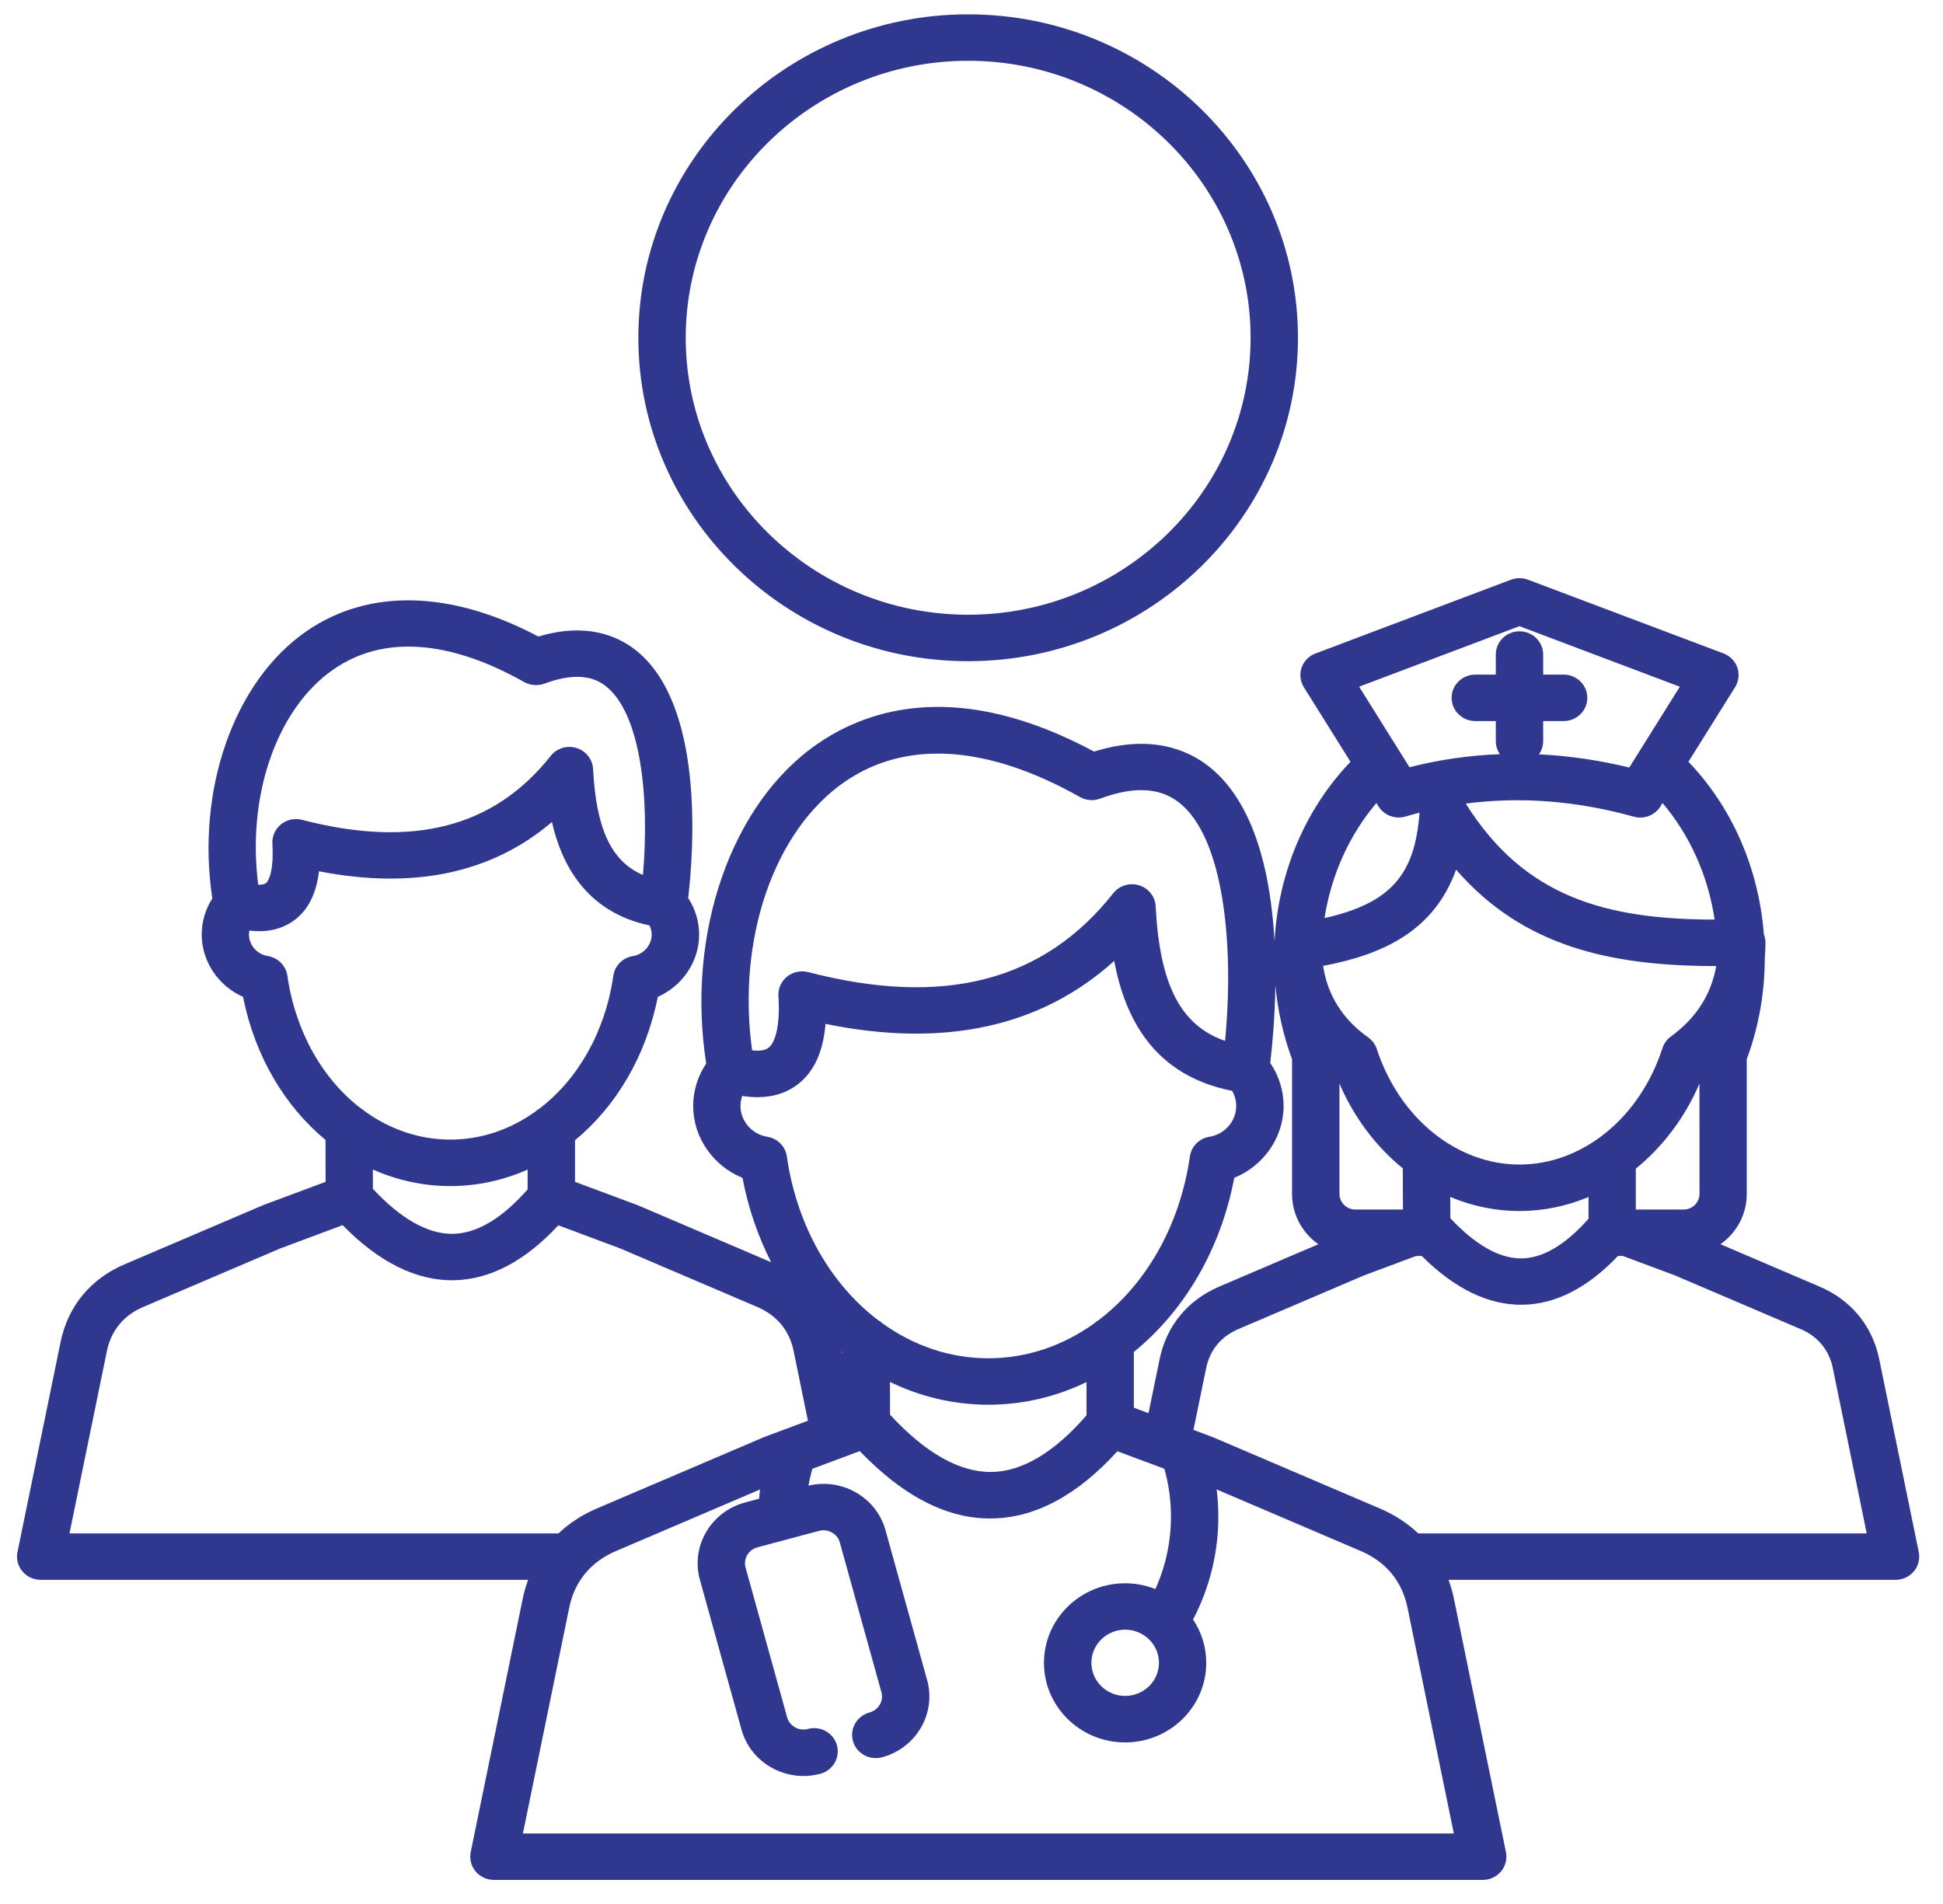 <svg width="50" height="49" viewBox="0 0 50 49" fill="none" xmlns="http://www.w3.org/2000/svg">
<path d="M0.45 39.942L1.56 34.533C1.748 33.62 2.33 32.911 3.201 32.54L6.745 31.026C6.754 31.022 6.763 31.019 6.771 31.015L8.379 30.415L8.377 29.337C7.329 28.469 6.557 27.18 6.254 25.654C5.625 25.376 5.191 24.75 5.191 24.051C5.191 23.72 5.286 23.399 5.464 23.122C5.041 20.334 6.017 17.535 7.885 16.246C9.489 15.138 11.6 15.189 13.855 16.382C15.073 16.016 15.878 16.356 16.349 16.724C18.13 18.114 17.853 21.884 17.709 23.11C17.892 23.39 17.991 23.716 17.991 24.052C17.991 24.75 17.556 25.377 16.927 25.655C16.625 27.184 15.85 28.476 14.797 29.345V30.415L16.409 31.016C16.418 31.019 16.427 31.023 16.436 31.027L19.844 32.483C19.507 31.822 19.255 31.093 19.107 30.312C18.36 30.01 17.838 29.281 17.838 28.465C17.838 28.073 17.956 27.694 18.173 27.37C17.652 24.035 18.81 20.681 21.035 19.145C22.392 18.208 24.719 17.499 28.154 19.342C29.6 18.892 30.549 19.288 31.098 19.717C32.298 20.653 32.703 22.52 32.798 24.223C32.894 22.459 33.59 20.818 34.753 19.605L33.553 17.686C33.459 17.535 33.437 17.351 33.495 17.182C33.553 17.014 33.684 16.879 33.854 16.817L38.883 14.919C39.024 14.866 39.179 14.866 39.321 14.919L44.349 16.815C44.518 16.878 44.65 17.013 44.708 17.18C44.766 17.349 44.744 17.533 44.65 17.684L43.449 19.604C44.572 20.776 45.259 22.347 45.39 24.042C45.416 24.109 45.431 24.18 45.431 24.252C45.432 24.39 45.426 24.526 45.414 24.66C45.412 25.559 45.256 26.433 44.95 27.259V30.73C44.95 31.261 44.683 31.731 44.274 32.021L46.822 33.11C47.637 33.458 48.182 34.121 48.358 34.975L49.376 39.942C49.412 40.117 49.366 40.3 49.251 40.438C49.135 40.577 48.962 40.657 48.779 40.657H37.276C37.332 40.812 37.379 40.971 37.413 41.137L38.753 47.665C38.788 47.84 38.743 48.022 38.627 48.161C38.511 48.299 38.339 48.38 38.156 48.38H12.71C12.527 48.38 12.355 48.299 12.239 48.161C12.123 48.022 12.078 47.84 12.113 47.665L13.453 41.137C13.487 40.971 13.534 40.81 13.59 40.657H1.047C0.864 40.657 0.691 40.577 0.576 40.438C0.46 40.3 0.413 40.117 0.45 39.942ZM15.589 17.659C15.496 17.588 15.281 17.419 14.855 17.419C14.634 17.419 14.356 17.465 14.009 17.594C13.839 17.656 13.649 17.641 13.49 17.553C11.552 16.461 9.855 16.346 8.586 17.224C7.12 18.236 6.349 20.475 6.645 22.77C6.743 22.772 6.806 22.755 6.839 22.73C6.942 22.651 7.047 22.337 7.01 21.712C6.997 21.521 7.081 21.336 7.232 21.214C7.383 21.093 7.584 21.05 7.773 21.099C10.618 21.836 12.711 21.298 14.172 19.453C14.328 19.256 14.593 19.174 14.836 19.25C15.079 19.325 15.248 19.541 15.262 19.79C15.341 21.323 15.724 22.164 16.545 22.518C16.716 20.553 16.5 18.37 15.589 17.659ZM15.783 25.111C15.82 24.851 16.025 24.646 16.289 24.604C16.564 24.56 16.77 24.323 16.77 24.051C16.77 23.97 16.75 23.891 16.714 23.817C15.057 23.464 14.443 22.209 14.203 21.155C12.659 22.471 10.65 22.898 8.209 22.423C8.141 22.99 7.937 23.4 7.594 23.667C7.338 23.865 7.027 23.965 6.666 23.965C6.586 23.965 6.503 23.958 6.418 23.948C6.411 23.982 6.407 24.015 6.407 24.05C6.407 24.322 6.614 24.56 6.888 24.603C7.152 24.645 7.357 24.85 7.395 25.11C7.604 26.563 8.312 27.78 9.289 28.527C9.328 28.55 9.366 28.576 9.399 28.607C10.041 29.066 10.792 29.328 11.588 29.328C12.381 29.328 13.129 29.069 13.77 28.612C13.803 28.581 13.84 28.555 13.879 28.533C14.861 27.787 15.573 26.568 15.783 25.111ZM11.589 30.524C10.887 30.524 10.215 30.373 9.595 30.098L9.596 30.595C10.313 31.364 10.997 31.753 11.631 31.753C11.639 31.753 11.647 31.753 11.654 31.753C12.272 31.743 12.918 31.359 13.577 30.61V30.1C12.959 30.373 12.289 30.524 11.589 30.524ZM27.96 35.568C27.182 35.944 26.328 36.151 25.434 36.151C24.538 36.151 23.682 35.943 22.902 35.565L22.904 36.408C23.817 37.398 24.695 37.891 25.516 37.882C26.308 37.87 27.13 37.379 27.96 36.423V35.568ZM21.668 34.774L21.681 34.84V34.785C21.677 34.781 21.672 34.777 21.668 34.774ZM19.741 29.254C20.006 29.296 20.211 29.501 20.248 29.761C20.505 31.55 21.38 33.047 22.587 33.968C22.633 33.993 22.675 34.024 22.712 34.059C23.509 34.631 24.443 34.956 25.434 34.956C26.422 34.956 27.352 34.633 28.148 34.065C28.185 34.03 28.227 33.999 28.272 33.974C29.483 33.054 30.362 31.554 30.62 29.761C30.657 29.501 30.863 29.296 31.127 29.254C31.518 29.192 31.812 28.852 31.812 28.464C31.812 28.326 31.775 28.192 31.707 28.073C29.683 27.674 28.948 26.196 28.672 24.73C26.788 26.431 24.298 26.975 21.244 26.35C21.182 27.071 20.947 27.582 20.534 27.903C20.247 28.125 19.899 28.236 19.492 28.236C19.367 28.236 19.237 28.225 19.101 28.204C19.071 28.287 19.055 28.375 19.055 28.464C19.056 28.852 19.351 29.191 19.741 29.254ZM30.34 20.652C30.067 20.439 29.746 20.334 29.37 20.334C29.056 20.334 28.704 20.407 28.31 20.553C28.14 20.616 27.95 20.601 27.791 20.512C25.406 19.168 23.312 19.033 21.736 20.121C19.909 21.383 18.957 24.183 19.355 27.031C19.517 27.049 19.68 27.041 19.779 26.964C19.854 26.906 20.094 26.638 20.032 25.631C20.02 25.44 20.103 25.255 20.254 25.133C20.406 25.012 20.607 24.969 20.796 25.017C24.283 25.922 26.853 25.258 28.649 22.987C28.806 22.79 29.071 22.709 29.314 22.784C29.556 22.859 29.727 23.075 29.739 23.324C29.843 25.33 30.371 26.385 31.525 26.788C31.761 24.343 31.5 21.557 30.34 20.652ZM31.762 30.311C31.408 32.176 30.463 33.749 29.178 34.792V36.228L29.555 36.369L29.842 34.975C30.018 34.121 30.563 33.458 31.378 33.11L33.926 32.021C33.517 31.731 33.249 31.261 33.249 30.73V27.26C33.024 26.65 32.88 26.014 32.82 25.36C32.807 26.204 32.738 26.927 32.688 27.357C32.911 27.684 33.031 28.067 33.031 28.464C33.031 29.279 32.51 30.008 31.762 30.311ZM28.954 41.94C28.475 41.94 28.085 42.323 28.085 42.793C28.085 43.263 28.475 43.645 28.954 43.645C29.434 43.645 29.824 43.263 29.824 42.793C29.824 42.323 29.434 41.94 28.954 41.94ZM34.048 24.858C34.163 25.614 34.552 26.231 35.207 26.697C35.312 26.772 35.39 26.877 35.43 26.998C36.012 28.776 37.487 29.97 39.101 29.97C40.724 29.97 42.202 28.767 42.78 26.975C42.819 26.854 42.895 26.75 42.998 26.675C43.644 26.206 44.034 25.597 44.165 24.862C41.425 24.862 39.187 24.354 37.47 22.381C36.893 23.989 35.544 24.572 34.048 24.858ZM34.469 27.888V30.729C34.469 30.945 34.655 31.128 34.875 31.128H36.103L36.098 30.067C35.414 29.511 34.848 28.768 34.469 27.888ZM43.733 27.889C43.352 28.772 42.783 29.518 42.095 30.075V31.128H43.327C43.548 31.128 43.734 30.945 43.734 30.729L43.733 27.889ZM40.877 30.806C40.317 31.04 39.718 31.166 39.1 31.166C38.482 31.166 37.88 31.039 37.32 30.803L37.323 31.352C37.966 32.037 38.576 32.385 39.14 32.385C39.147 32.385 39.154 32.385 39.161 32.385C39.71 32.377 40.287 32.033 40.878 31.365V30.806H40.877ZM34.084 23.628C35.789 23.243 36.413 22.511 36.529 20.914C36.409 20.945 36.29 20.978 36.172 21.013C36.113 21.031 36.053 21.039 35.993 21.039C35.785 21.039 35.587 20.934 35.474 20.754L35.42 20.666C34.721 21.489 34.259 22.514 34.084 23.628ZM39.101 16.115L34.975 17.672L36.047 19.387L36.048 19.389L36.272 19.745C37.033 19.551 37.809 19.439 38.597 19.409C38.531 19.313 38.492 19.198 38.492 19.074V18.557H37.965C37.629 18.557 37.355 18.289 37.355 17.959C37.355 17.63 37.629 17.361 37.965 17.361H38.492V16.845C38.492 16.515 38.765 16.247 39.101 16.247C39.438 16.247 39.711 16.515 39.711 16.845V17.361H40.238C40.574 17.361 40.847 17.63 40.847 17.959C40.847 18.289 40.574 18.557 40.238 18.557H39.711V19.074C39.711 19.2 39.67 19.317 39.602 19.413C40.369 19.45 41.144 19.563 41.927 19.752L42.154 19.389L42.155 19.388L43.228 17.673L39.101 16.115ZM42.728 20.755C42.585 20.983 42.306 21.091 42.043 21.017C40.566 20.607 39.118 20.496 37.719 20.681C39.224 23.08 41.307 23.662 44.124 23.666C43.954 22.537 43.488 21.497 42.782 20.666L42.728 20.755ZM47.165 35.211C47.07 34.743 46.783 34.396 46.338 34.205L43.098 32.821L41.763 32.323H41.636C40.855 33.143 40.032 33.565 39.182 33.578C38.306 33.59 37.435 33.169 36.587 32.323H36.441L35.106 32.821L31.866 34.205C31.42 34.396 31.134 34.743 31.038 35.211L30.712 36.799L31.206 36.984C31.215 36.986 31.224 36.99 31.232 36.995L35.508 38.821C35.887 38.983 36.218 39.199 36.496 39.462H48.037L47.165 35.211ZM37.412 47.185L36.22 41.373C36.081 40.696 35.666 40.193 35.02 39.917L31.309 38.331C31.338 38.562 31.352 38.796 31.352 39.032C31.352 39.956 31.129 40.862 30.702 41.678C30.916 42 31.041 42.382 31.041 42.794C31.041 43.923 30.105 44.842 28.953 44.842C27.802 44.842 26.865 43.923 26.865 42.794C26.865 41.664 27.802 40.746 28.953 40.746C29.228 40.746 29.491 40.8 29.732 40.895C29.995 40.312 30.133 39.677 30.133 39.032C30.133 38.612 30.076 38.199 29.963 37.799L28.754 37.349C27.725 38.48 26.644 39.06 25.535 39.078C24.393 39.1 23.246 38.514 22.125 37.345L20.904 37.8C20.864 37.943 20.83 38.087 20.805 38.234C21.215 38.136 21.643 38.194 22.012 38.401C22.396 38.616 22.672 38.964 22.787 39.381L23.858 43.235C24.098 44.097 23.576 44.989 22.698 45.224C22.373 45.311 22.038 45.124 21.949 44.805C21.861 44.486 22.052 44.157 22.377 44.071C22.608 44.009 22.745 43.775 22.682 43.549L21.611 39.695C21.581 39.586 21.509 39.496 21.407 39.439C21.305 39.382 21.189 39.367 21.079 39.397L19.491 39.821C19.26 39.883 19.123 40.117 19.186 40.343L20.256 44.197C20.287 44.306 20.359 44.397 20.46 44.453C20.562 44.51 20.678 44.525 20.789 44.495C21.114 44.408 21.449 44.596 21.537 44.914C21.625 45.233 21.434 45.562 21.11 45.649C20.966 45.686 20.82 45.706 20.675 45.706C20.39 45.706 20.11 45.634 19.856 45.491C19.472 45.276 19.197 44.928 19.081 44.511L18.011 40.657C17.771 39.795 18.292 38.903 19.171 38.668L19.534 38.57C19.54 38.491 19.549 38.411 19.559 38.332L15.848 39.918C15.202 40.194 14.787 40.698 14.648 41.374L13.456 47.185H37.412ZM14.372 39.462C14.65 39.199 14.981 38.983 15.36 38.821L19.636 36.995C19.645 36.99 19.654 36.987 19.662 36.984L20.791 36.563L20.423 34.769C20.315 34.242 19.992 33.851 19.49 33.636L15.959 32.128L14.368 31.534C13.51 32.458 12.605 32.933 11.671 32.948C10.713 32.96 9.752 32.486 8.817 31.53L7.214 32.128L3.684 33.636C3.182 33.85 2.86 34.242 2.751 34.769L1.788 39.463L14.372 39.462ZM24.914 17.016C20.234 17.016 16.427 13.281 16.427 8.693C16.427 4.104 20.234 0.369 24.914 0.369C29.594 0.369 33.401 4.103 33.401 8.693C33.401 13.283 29.593 17.016 24.914 17.016ZM24.914 1.564C20.906 1.564 17.646 4.762 17.646 8.693C17.646 12.623 20.906 15.82 24.914 15.82C28.922 15.82 32.182 12.623 32.182 8.693C32.182 4.762 28.922 1.564 24.914 1.564Z" fill="#30378E"/>
</svg>
